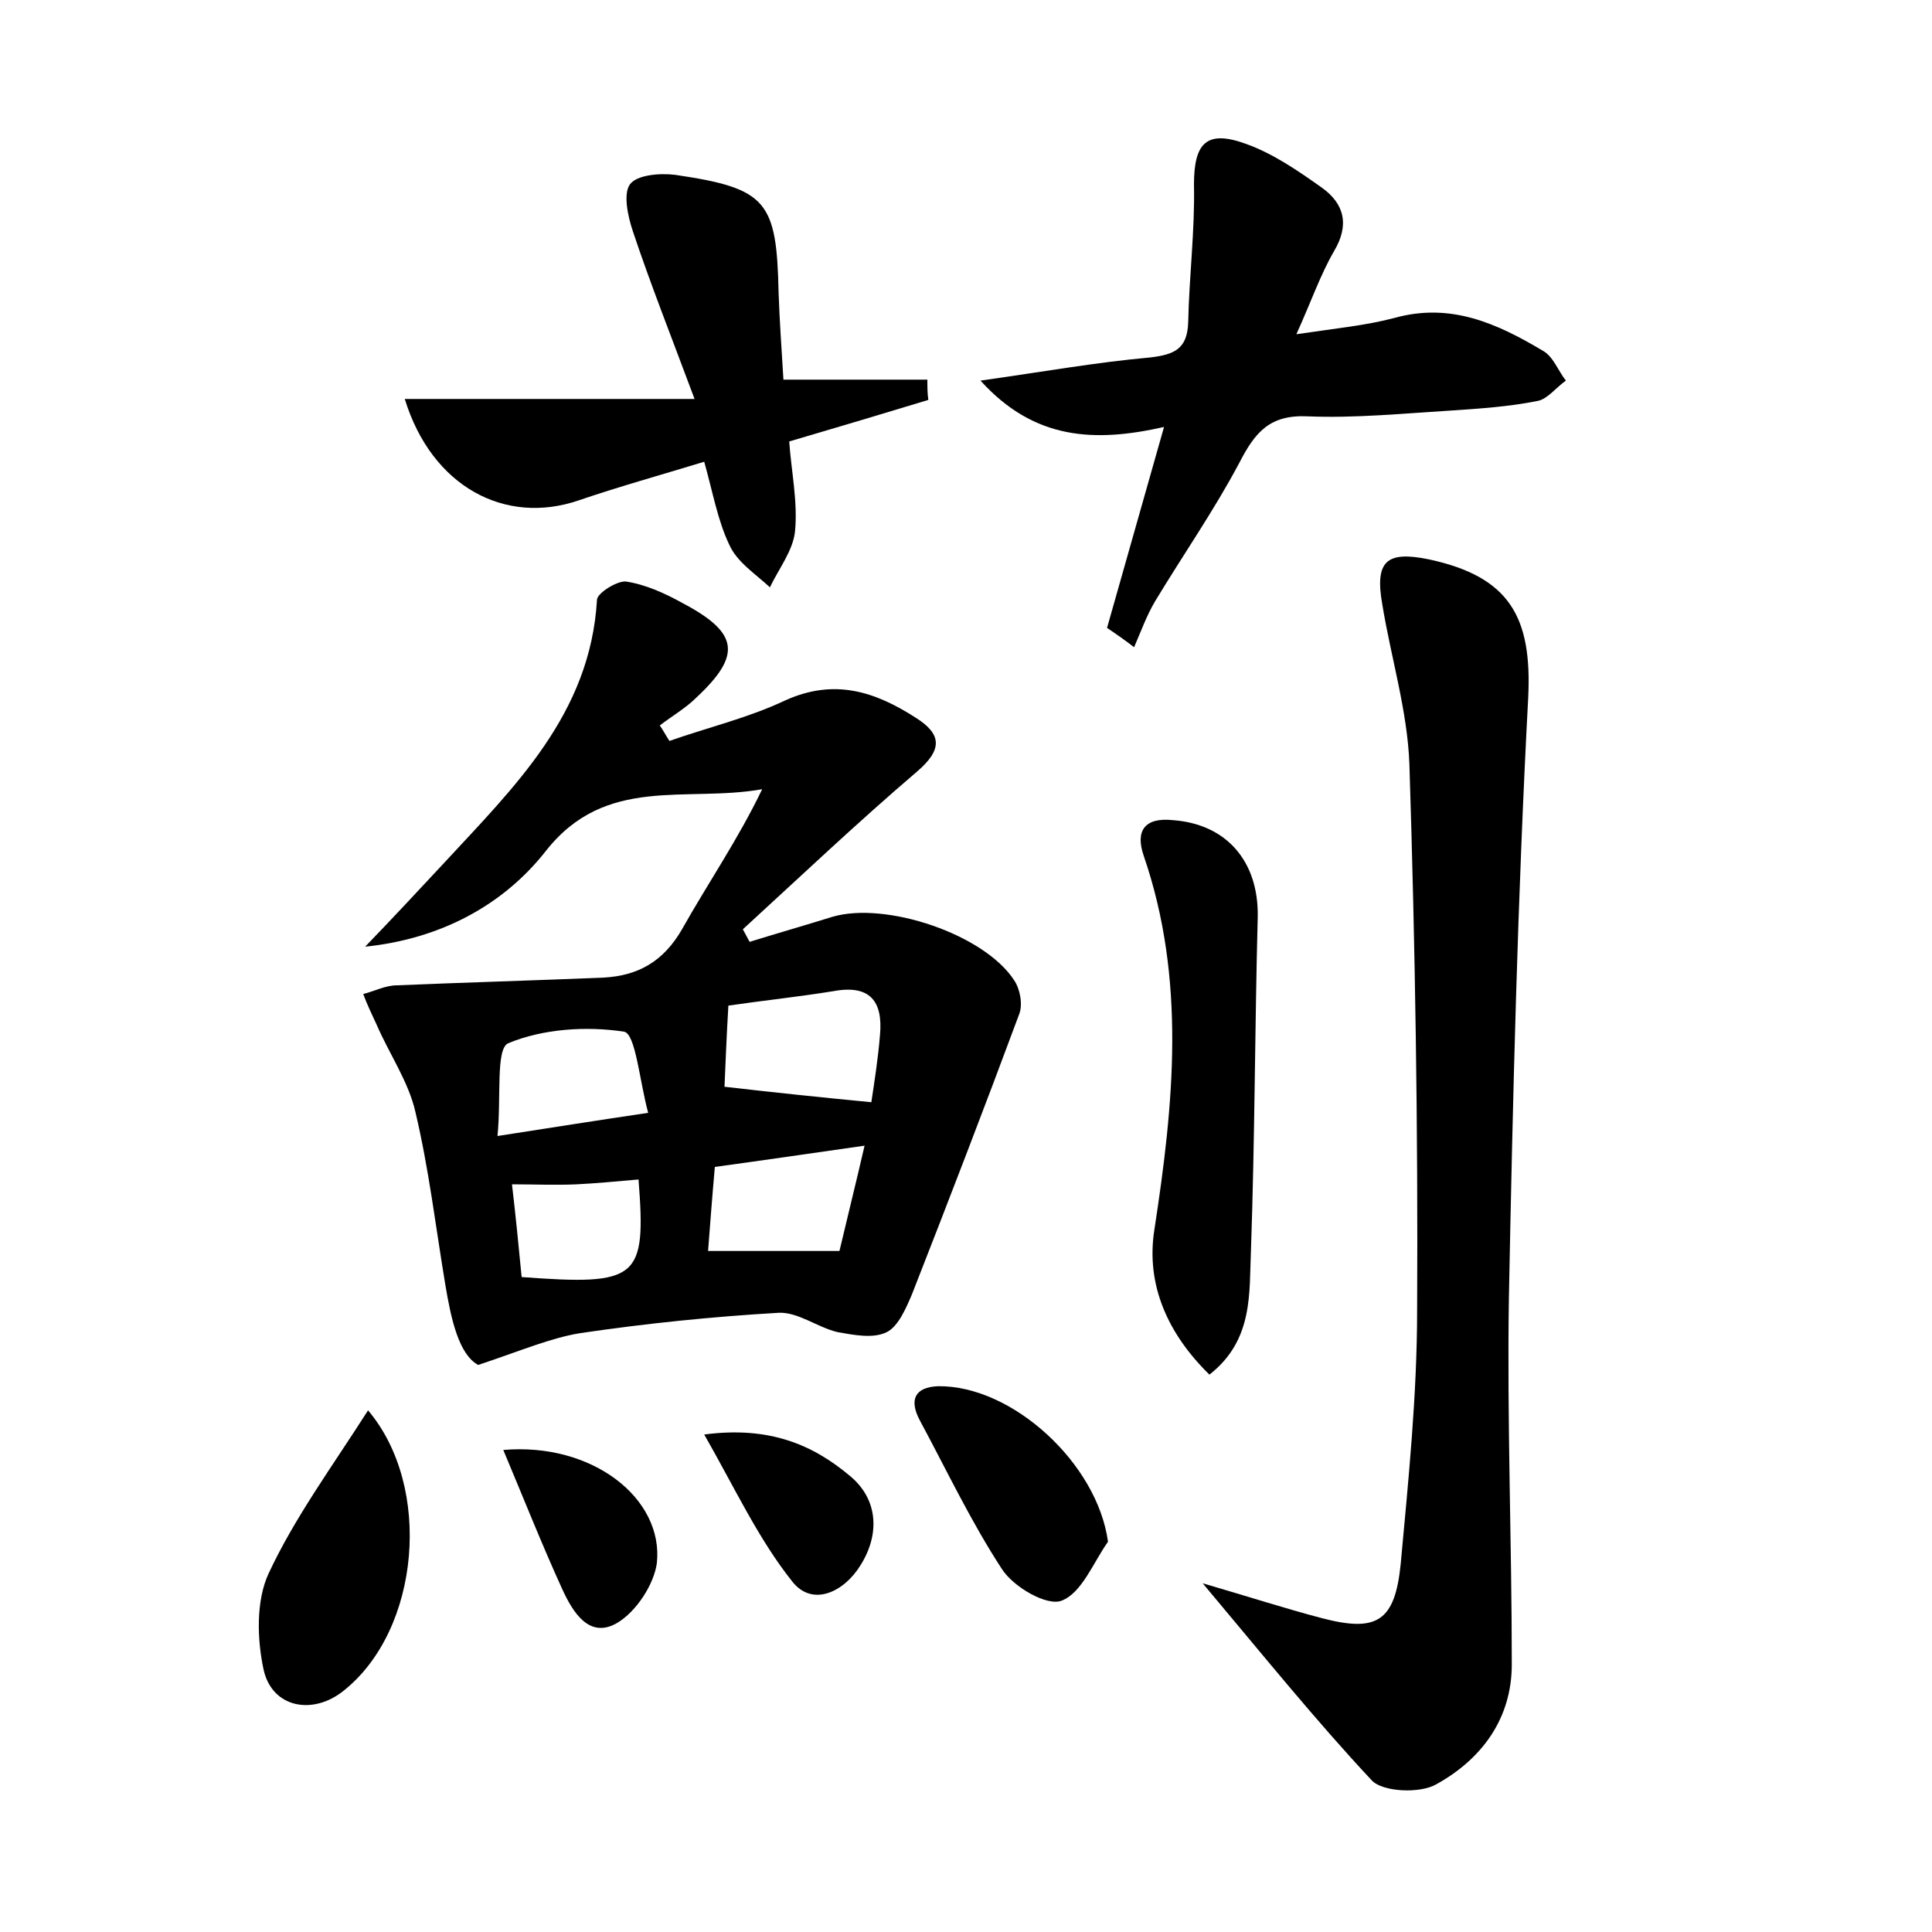 <?xml version="1.0" encoding="utf-8"?>
<!-- Generator: Adobe Illustrator 22.0.0, SVG Export Plug-In . SVG Version: 6.00 Build 0)  -->
<svg version="1.1" id="图层_1" xmlns="http://www.w3.org/2000/svg" xmlns:xlink="http://www.w3.org/1999/xlink" x="0px" y="0px"
	 viewBox="0 0 200 200" style="enable-background:new 0 0 200 200;" xml:space="preserve">
<style type="text/css">
	.st0{fill:#FFFFFF;}
</style>
<g>
	
	<path d="M69.3,76.7c4-1.4,8.2-2.4,12-4.2c5.1-2.3,9.3-0.9,13.5,1.8c2.7,1.7,2.8,3.3,0.1,5.6c-6.2,5.3-12,10.8-18,16.3
		c0.2,0.4,0.5,0.9,0.7,1.3c2.9-0.9,5.7-1.7,8.6-2.6c5.5-1.6,15.7,1.8,18.8,6.6c0.6,0.9,0.9,2.5,0.5,3.5c-3.6,9.7-7.3,19.3-11.1,29
		c-0.6,1.4-1.4,3.3-2.6,3.9c-1.4,0.7-3.4,0.3-5.1,0c-2.1-0.5-4.1-2.1-6.1-2c-6.9,0.4-13.7,1.1-20.5,2.1c-3.1,0.5-6.1,1.8-10.6,3.3
		c-2-1.1-2.8-4.7-3.4-8.3c-1-6-1.7-12-3.1-17.9c-0.7-3.1-2.7-6-4-9c-0.5-1.1-1-2.1-1.4-3.2c1.2-0.3,2.3-0.9,3.5-0.9
		c7.1-0.3,14.2-0.5,21.4-0.8c3.6-0.2,6.2-1.7,8.1-5c2.7-4.8,5.8-9.3,8.3-14.5c-7.9,1.4-16.2-1.5-22.4,6.4
		c-4.4,5.6-10.9,9.1-18.7,9.9c2.8-2.9,5.5-5.8,8.2-8.7c7.3-7.9,15.1-15.4,15.8-27.2c0-0.7,2.1-2,3-1.9c2,0.3,4,1.2,5.8,2.2
		c5.9,3.1,6.2,5.4,1.5,9.8c-1.1,1.1-2.5,1.9-3.8,2.9C68.6,75.5,68.9,76.1,69.3,76.7z M90.2,114.1c0.3-2,0.7-4.5,0.9-7
		c0.3-3.4-1-5.2-4.8-4.5c-3.7,0.6-7.5,1-10.9,1.5c-0.2,3.4-0.3,6.2-0.4,8.4C80.2,113.1,85,113.6,90.2,114.1z M51.5,117.6
		c5.8-0.9,10.2-1.6,15.6-2.4c-0.9-3.3-1.3-8.2-2.5-8.4c-3.9-0.6-8.4-0.3-12,1.2C51.3,108.6,51.9,113.6,51.5,117.6z M74,120.8
		c-0.3,3.4-0.5,6.1-0.7,8.7c4.8,0,8.9,0,13.6,0c0.8-3.4,1.7-7,2.6-10.9C83.9,119.4,79.1,120.1,74,120.8z M66.1,122.1
		c-2.3,0.2-4.4,0.4-6.4,0.5c-2.2,0.1-4.4,0-6.7,0c0.4,3.4,0.7,6.5,1,9.6C66.1,133.1,66.9,132.4,66.1,122.1z"/>
	<path d="M124.5,163.9c4.8,1.4,8.5,2.6,12.3,3.6c5.7,1.5,7.6,0.4,8.2-5.6c0.8-8.7,1.7-17.5,1.7-26.3c0.1-18.8-0.2-37.7-0.8-56.5
		c-0.2-5.5-1.9-11-2.8-16.5c-0.8-4.5,0.4-5.6,4.8-4.7c8.4,1.8,10.7,6,10.3,14.3c-1.1,20.7-1.6,41.5-2,62.2
		c-0.2,12.6,0.3,25.2,0.3,37.9c0,5.6-3.1,9.8-7.8,12.4c-1.7,1-5.6,0.8-6.7-0.4C136.2,178.1,130.8,171.4,124.5,163.9z"/>
	<path d="M134.2,34.6c4-0.6,7.2-0.9,10.2-1.7c5.8-1.6,10.6,0.6,15.3,3.4c1.1,0.6,1.6,2.1,2.4,3.1c-1,0.7-1.9,1.9-2.9,2.1
		c-3,0.6-6,0.8-9,1c-4.9,0.3-9.9,0.8-14.8,0.6c-4-0.2-5.5,1.7-7.1,4.8c-2.6,4.9-5.8,9.5-8.7,14.3c-0.9,1.5-1.5,3.2-2.2,4.8
		c-0.9-0.7-1.9-1.4-2.8-2c1.9-6.7,3.8-13.4,5.9-20.8c-7.1,1.6-13.4,1.4-19-4.8c6.4-0.9,12-1.9,17.6-2.4c2.5-0.3,3.8-0.9,3.9-3.6
		c0.1-4.8,0.7-9.5,0.6-14.3c0-4.3,1.3-5.7,5.4-4.2c2.8,1,5.4,2.8,7.8,4.5c2.4,1.7,2.9,3.9,1.3,6.6C136.7,28.4,135.7,31.3,134.2,34.6
		z"/>
	<path d="M96.1,41.4c-4.6,1.4-9.3,2.8-14.4,4.3c0.2,3,0.9,6.2,0.6,9.3c-0.2,2-1.7,3.9-2.6,5.8c-1.5-1.4-3.4-2.6-4.2-4.4
		c-1.2-2.5-1.7-5.4-2.6-8.6c-4.6,1.4-8.9,2.6-13,4c-7.6,2.6-15.2-1.4-18-10.5c9.8,0,19.4,0,30,0c-2.5-6.7-4.6-12-6.4-17.4
		c-0.5-1.5-1-3.8-0.3-4.8c0.7-1,3.1-1.2,4.7-1c9.5,1.4,10.5,2.7,10.7,12.2c0.1,2.9,0.3,5.7,0.5,9c5.2,0,10,0,14.9,0
		C96,40,96,40.7,96.1,41.4z"/>
	<path d="M125.2,142.3c-4.3-4.2-6.6-9.3-5.7-15c2-13,3.3-25.9-1.1-38.7c-0.9-2.6,0.1-4,3-3.7c5.6,0.4,8.9,4.3,8.8,10
		c-0.3,11.5-0.3,23-0.7,34.5C129.3,133.8,129.8,138.7,125.2,142.3z"/>
	<path d="M38.1,146c6.7,7.9,5.4,22.7-2.5,29c-3.2,2.6-7.4,1.8-8.3-2.1c-0.7-3.2-0.8-7.2,0.5-10C30.5,157.1,34.4,151.8,38.1,146z"/>
	<path d="M114.7,159.6c-1.5,2.1-2.7,5.3-4.8,6.1c-1.5,0.6-5-1.4-6.2-3.3c-3.2-4.9-5.7-10.2-8.5-15.4c-1.1-2.1-0.5-3.4,1.9-3.5
		C104.8,143.4,113.6,151.5,114.7,159.6z"/>
	<path d="M52.1,150.1c9.2-0.8,16.6,5,15.9,11.7c-0.3,2.2-2.1,5-4.1,6.2c-2.9,1.7-4.6-1.1-5.7-3.5C56.1,159.9,54.2,155.1,52.1,150.1z
		"/>
	<path d="M72.9,148.5c6.8-0.9,11.3,1.1,15.1,4.3c2.9,2.4,3.1,6,1.1,9.2c-1.7,2.8-5,4.4-7.1,1.7C78.5,159.3,76.1,154.1,72.9,148.5z"
		/>
	
	
	
	
</g>
</svg>
